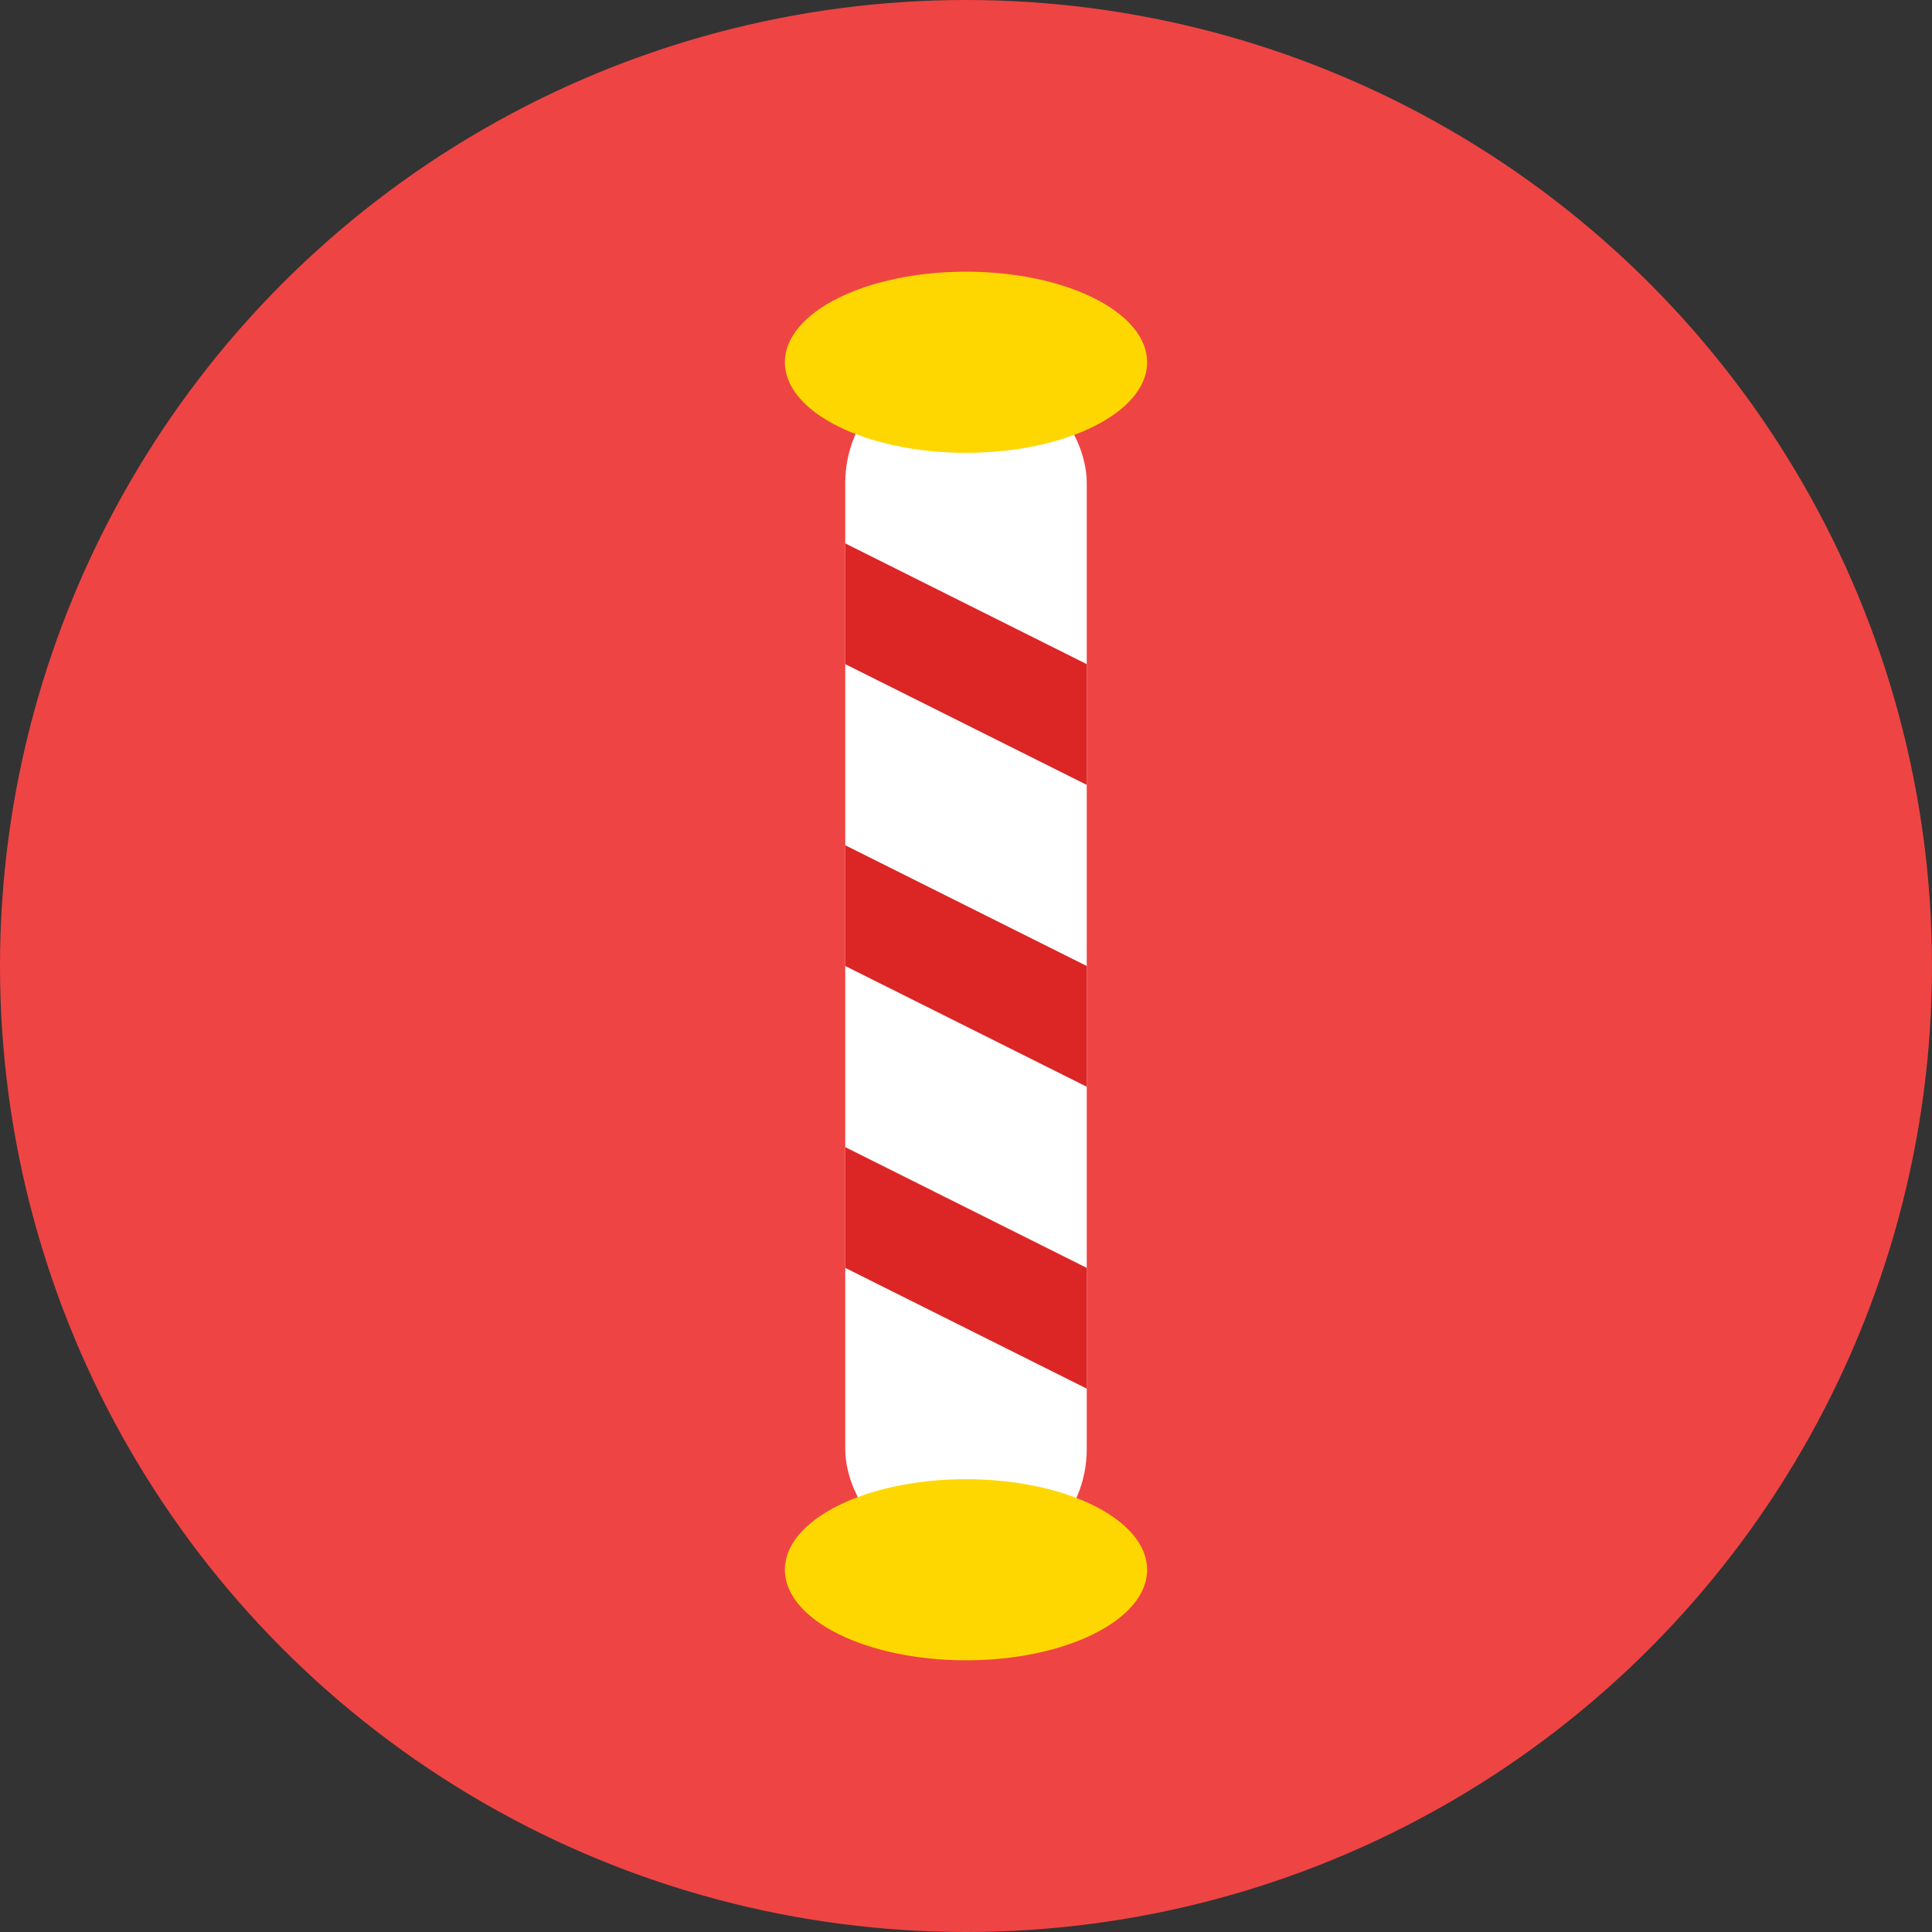<svg xmlns="http://www.w3.org/2000/svg" viewBox="0 0 64 64" fill="none">
  <rect x="0" y="0" width="64" height="64" fill="#333333" stroke="none"/>
  <!-- Barber Favicon - Barber Pole -->
  <circle cx="32" cy="32" r="32" fill="#EF4444"/>
  
  <!-- Pole -->
  <rect x="28" y="12" width="8" height="40" fill="white" rx="4"/>
  
  <!-- Red stripes -->
  <path d="M 28 18 L 36 22 L 36 26 L 28 22 Z" fill="#DC2626"/>
  <path d="M 28 28 L 36 32 L 36 36 L 28 32 Z" fill="#DC2626"/>
  <path d="M 28 38 L 36 42 L 36 46 L 28 42 Z" fill="#DC2626"/>
  
  <!-- Top cap -->
  <ellipse cx="32" cy="12" rx="6" ry="3" fill="#FFD700"/>
  <!-- Bottom cap -->
  <ellipse cx="32" cy="52" rx="6" ry="3" fill="#FFD700"/>
</svg>

